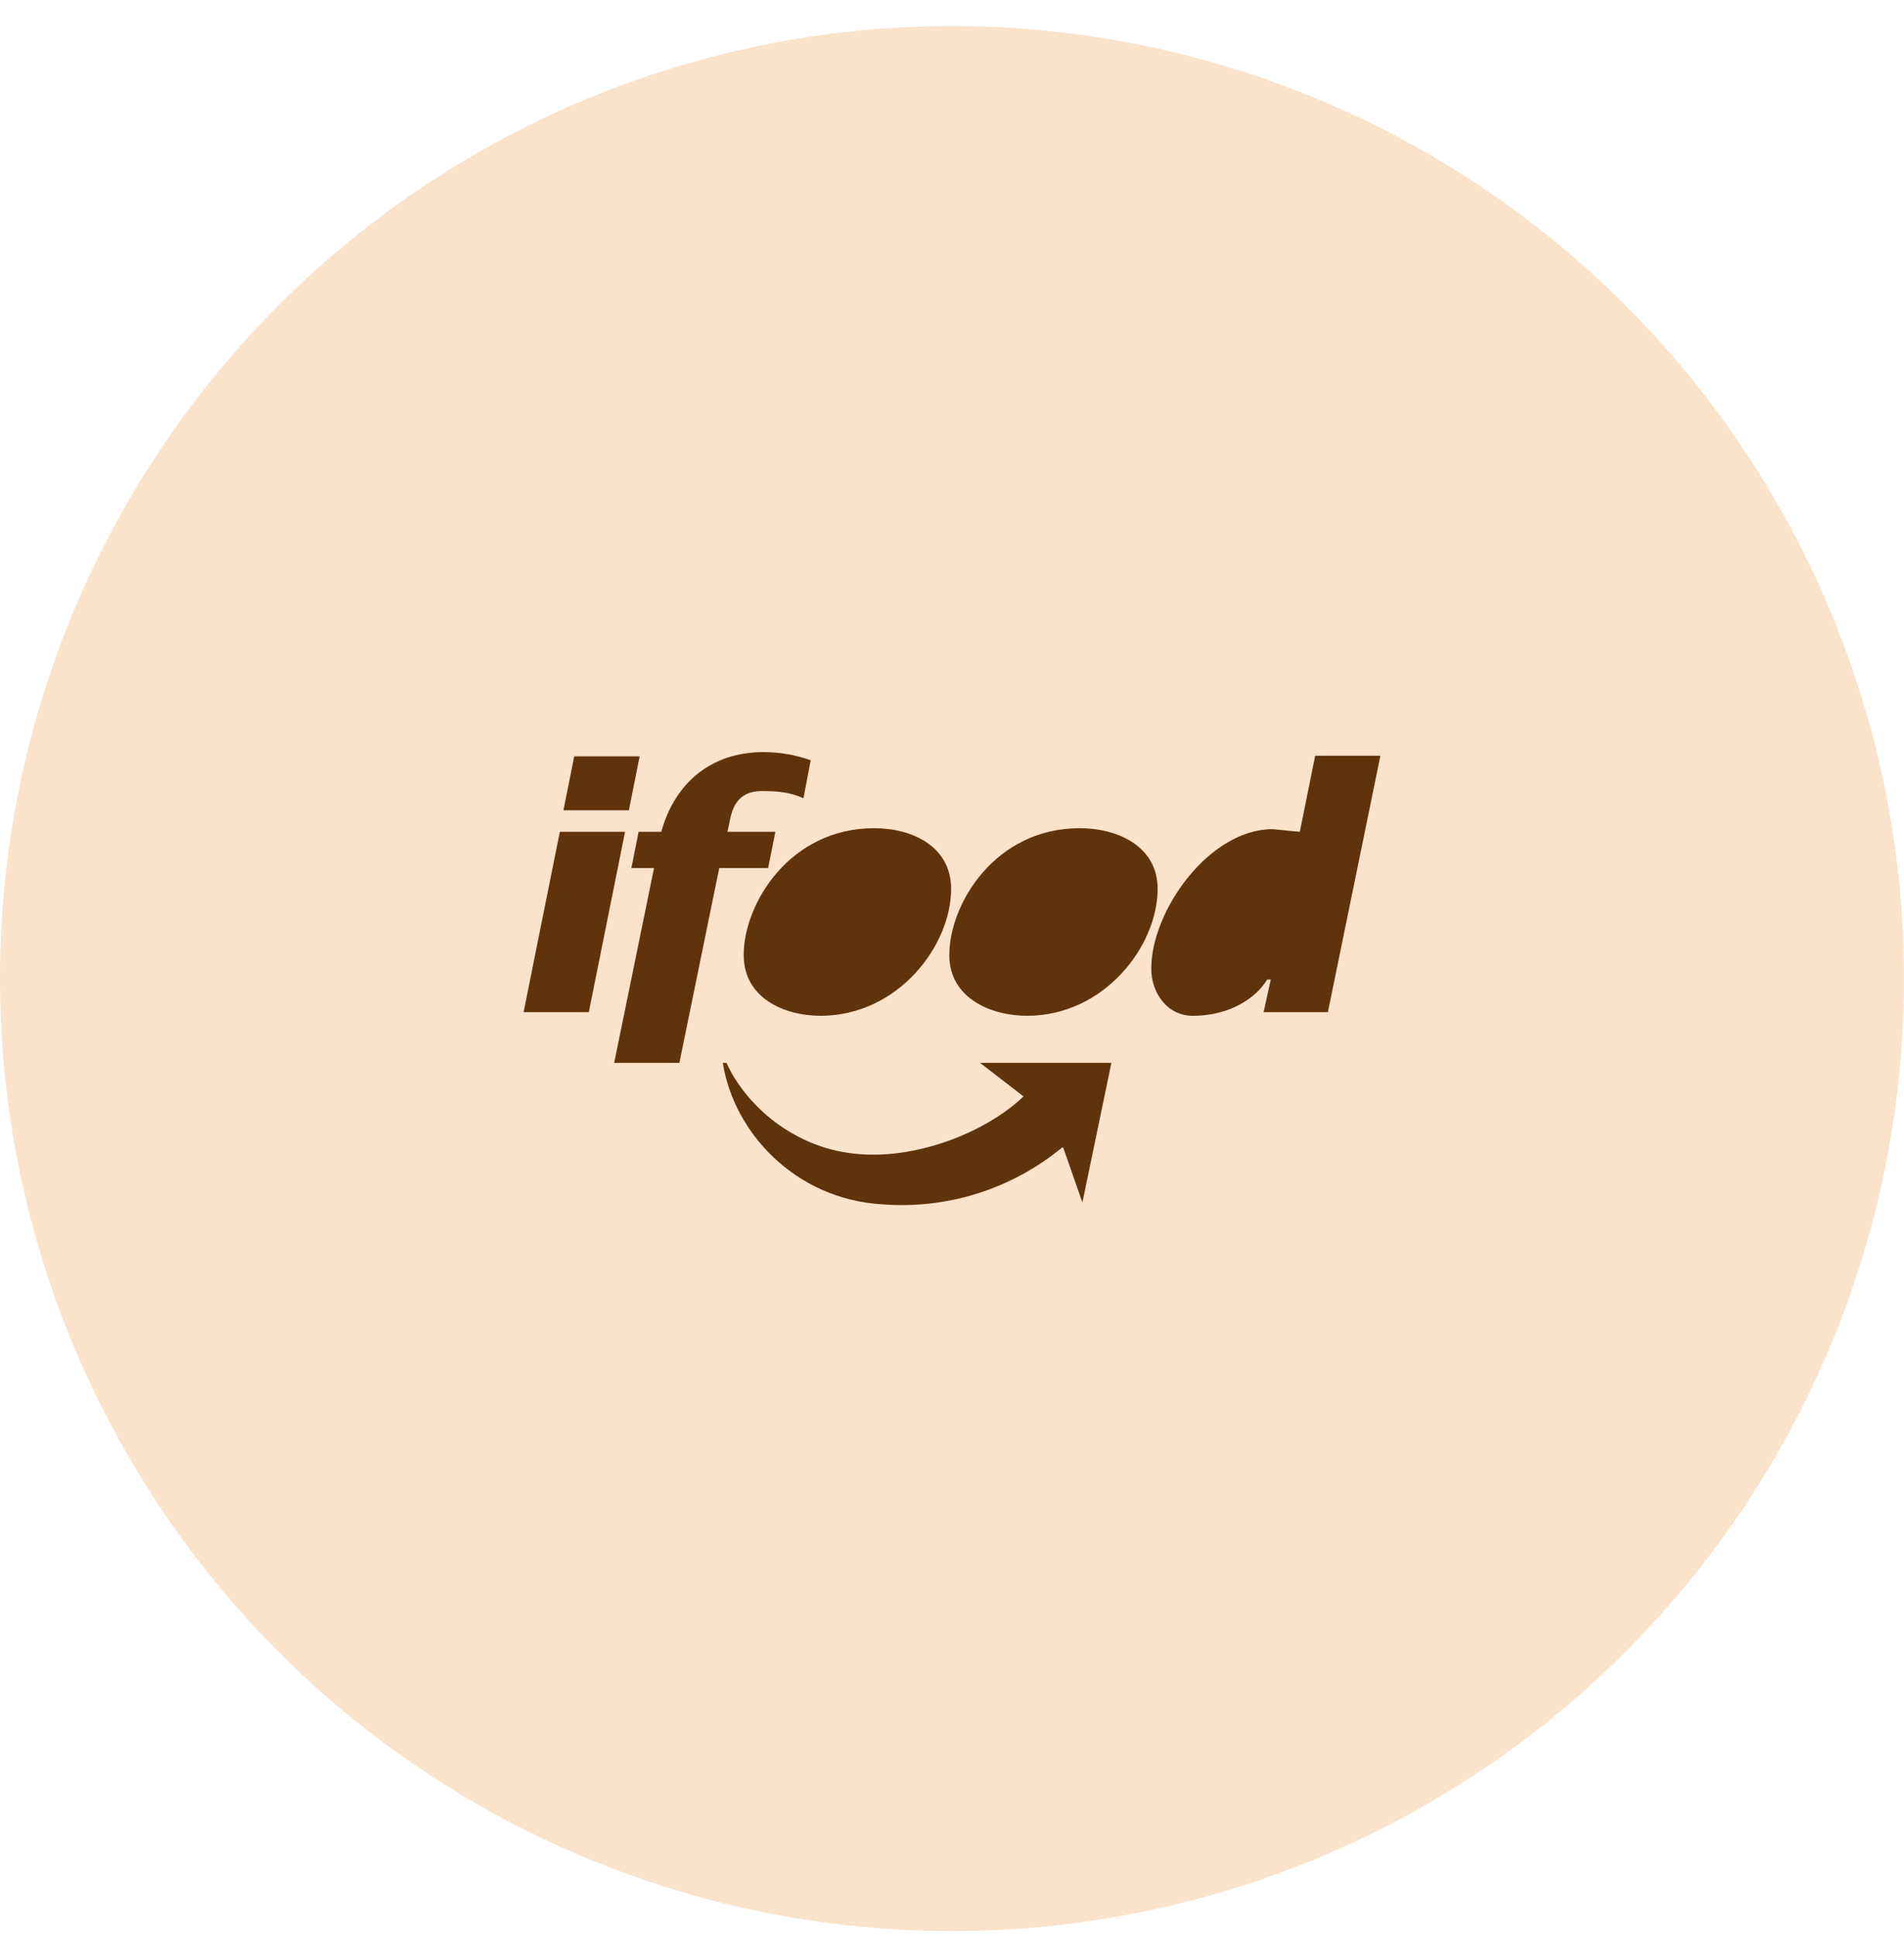 <svg width="60" height="61" viewBox="0 0 60 61" fill="none" xmlns="http://www.w3.org/2000/svg">
<circle cx="30" cy="30.822" r="30" fill="#FAE2CB"/>
<g clip-path="url(#clip0_1050_276)">
<path d="M16.5 31.879H18.555L19.697 26.199H17.642L16.5 31.879ZM17.755 25.522H19.818L20.157 23.823H18.095L17.755 25.522ZM19.354 33.477H21.409L22.665 27.341H24.206L24.433 26.199H22.922L22.979 25.942C23.064 25.458 23.236 24.915 24.006 24.915C24.463 24.915 24.891 24.943 25.319 25.143L25.548 23.945C25.071 23.776 24.569 23.689 24.064 23.688C22.408 23.688 21.267 24.658 20.838 26.199H20.125L19.896 27.341H20.61L19.354 33.477Z" fill="#60340B"/>
<path d="M25.862 31.993C28.288 31.993 29.972 29.795 29.972 27.997C29.972 26.656 28.744 26.085 27.546 26.085C24.891 26.085 23.436 28.455 23.436 30.081C23.436 31.422 24.692 31.993 25.862 31.993ZM32.37 31.993C34.796 31.993 36.48 29.795 36.48 27.997C36.48 26.656 35.224 26.085 34.025 26.085C31.371 26.085 29.915 28.454 29.915 30.081C29.915 31.422 31.2 31.993 32.37 31.993ZM39.819 31.879H41.845L43.5 23.803H41.445L40.96 26.2L40.104 26.115C38.106 26.115 36.279 28.683 36.279 30.51C36.279 31.252 36.763 31.994 37.592 31.994C38.762 31.994 39.59 31.423 39.932 30.852H40.046L39.819 31.879ZM33.482 36.132C31.887 37.453 29.838 38.098 27.774 37.93C25.062 37.758 23.122 35.675 22.779 33.477H22.893C23.521 34.849 25.034 36.132 26.889 36.331C28.772 36.559 31.028 35.703 32.255 34.533L30.885 33.477H35.023L34.109 37.873L33.51 36.16L33.482 36.132Z" fill="#60340B"/>
</g>
<defs>
<clipPath id="clip0_1050_276">
<rect width="27" height="14.269" fill="white" transform="translate(16.5 23.688)"/>
</clipPath>
</defs>
</svg>
